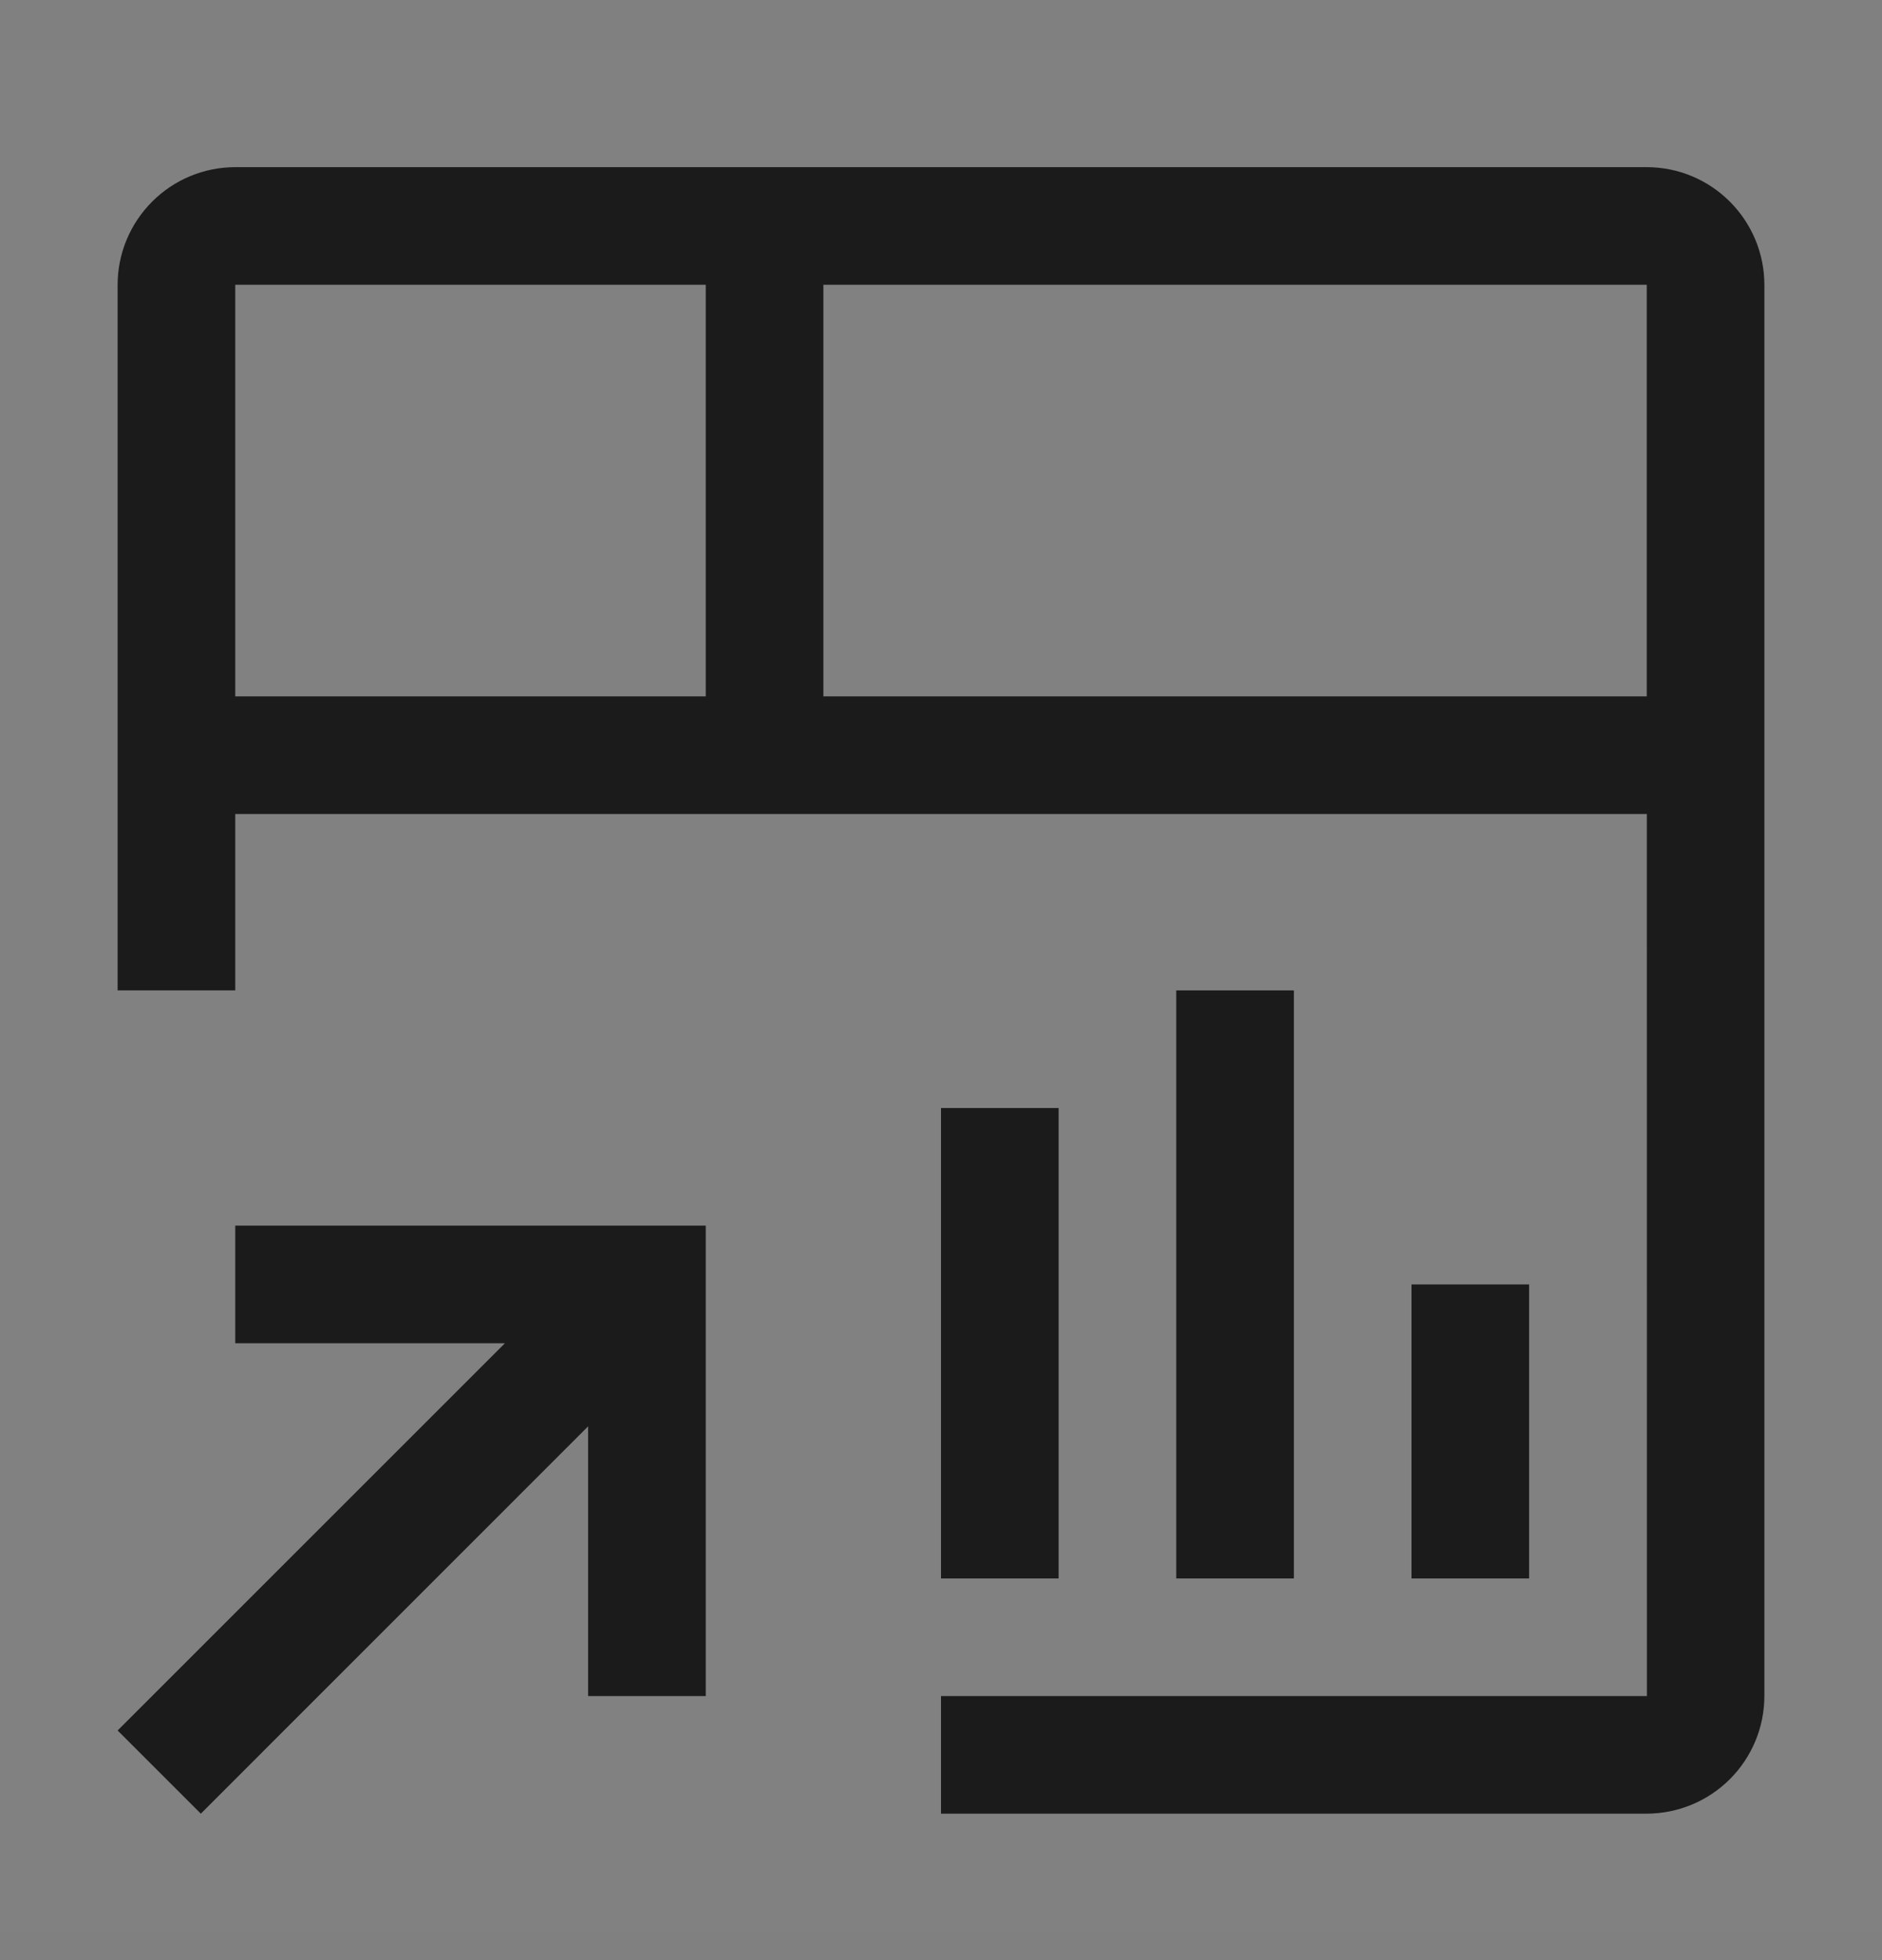 <svg width="24" height="25" viewBox="0 0 24 25" fill="none" xmlns="http://www.w3.org/2000/svg">
<rect x="0" y="0" width="24" height="25" fill="#808080" stroke="none"/>
<rect width="24" height="24" transform="translate(0 0.632)" fill="white" fill-opacity="0.01" style="mix-blend-mode:multiply"/>
<path d="M3 15.632V17.132H6.439L1.5 22.071L2.561 23.132L7.5 18.192V21.632H9V15.632H3Z" fill="#1B1B1B"/>
<path d="M19.5 16.382H18V20.132H19.5V16.382Z" fill="#1B1B1B"/>
<path d="M16.5 12.632H15V20.132H16.5V12.632Z" fill="#1B1B1B"/>
<path d="M13.5 14.132H12V20.132H13.5V14.132Z" fill="#1B1B1B"/>
<path d="M21 2.132H3C2.602 2.132 2.221 2.29 1.94 2.572C1.659 2.853 1.5 3.234 1.5 3.632V12.632H3V10.382H21.001L21.002 21.632H12V23.132H21C21.398 23.131 21.779 22.973 22.06 22.692C22.341 22.411 22.5 22.029 22.5 21.632V3.632C22.5 3.234 22.341 2.853 22.06 2.572C21.779 2.29 21.398 2.132 21 2.132ZM9 8.882H3V3.632H9V8.882ZM10.5 8.882V3.632H21L21 8.882H10.5Z" fill="#1B1B1B"/>
</svg>
